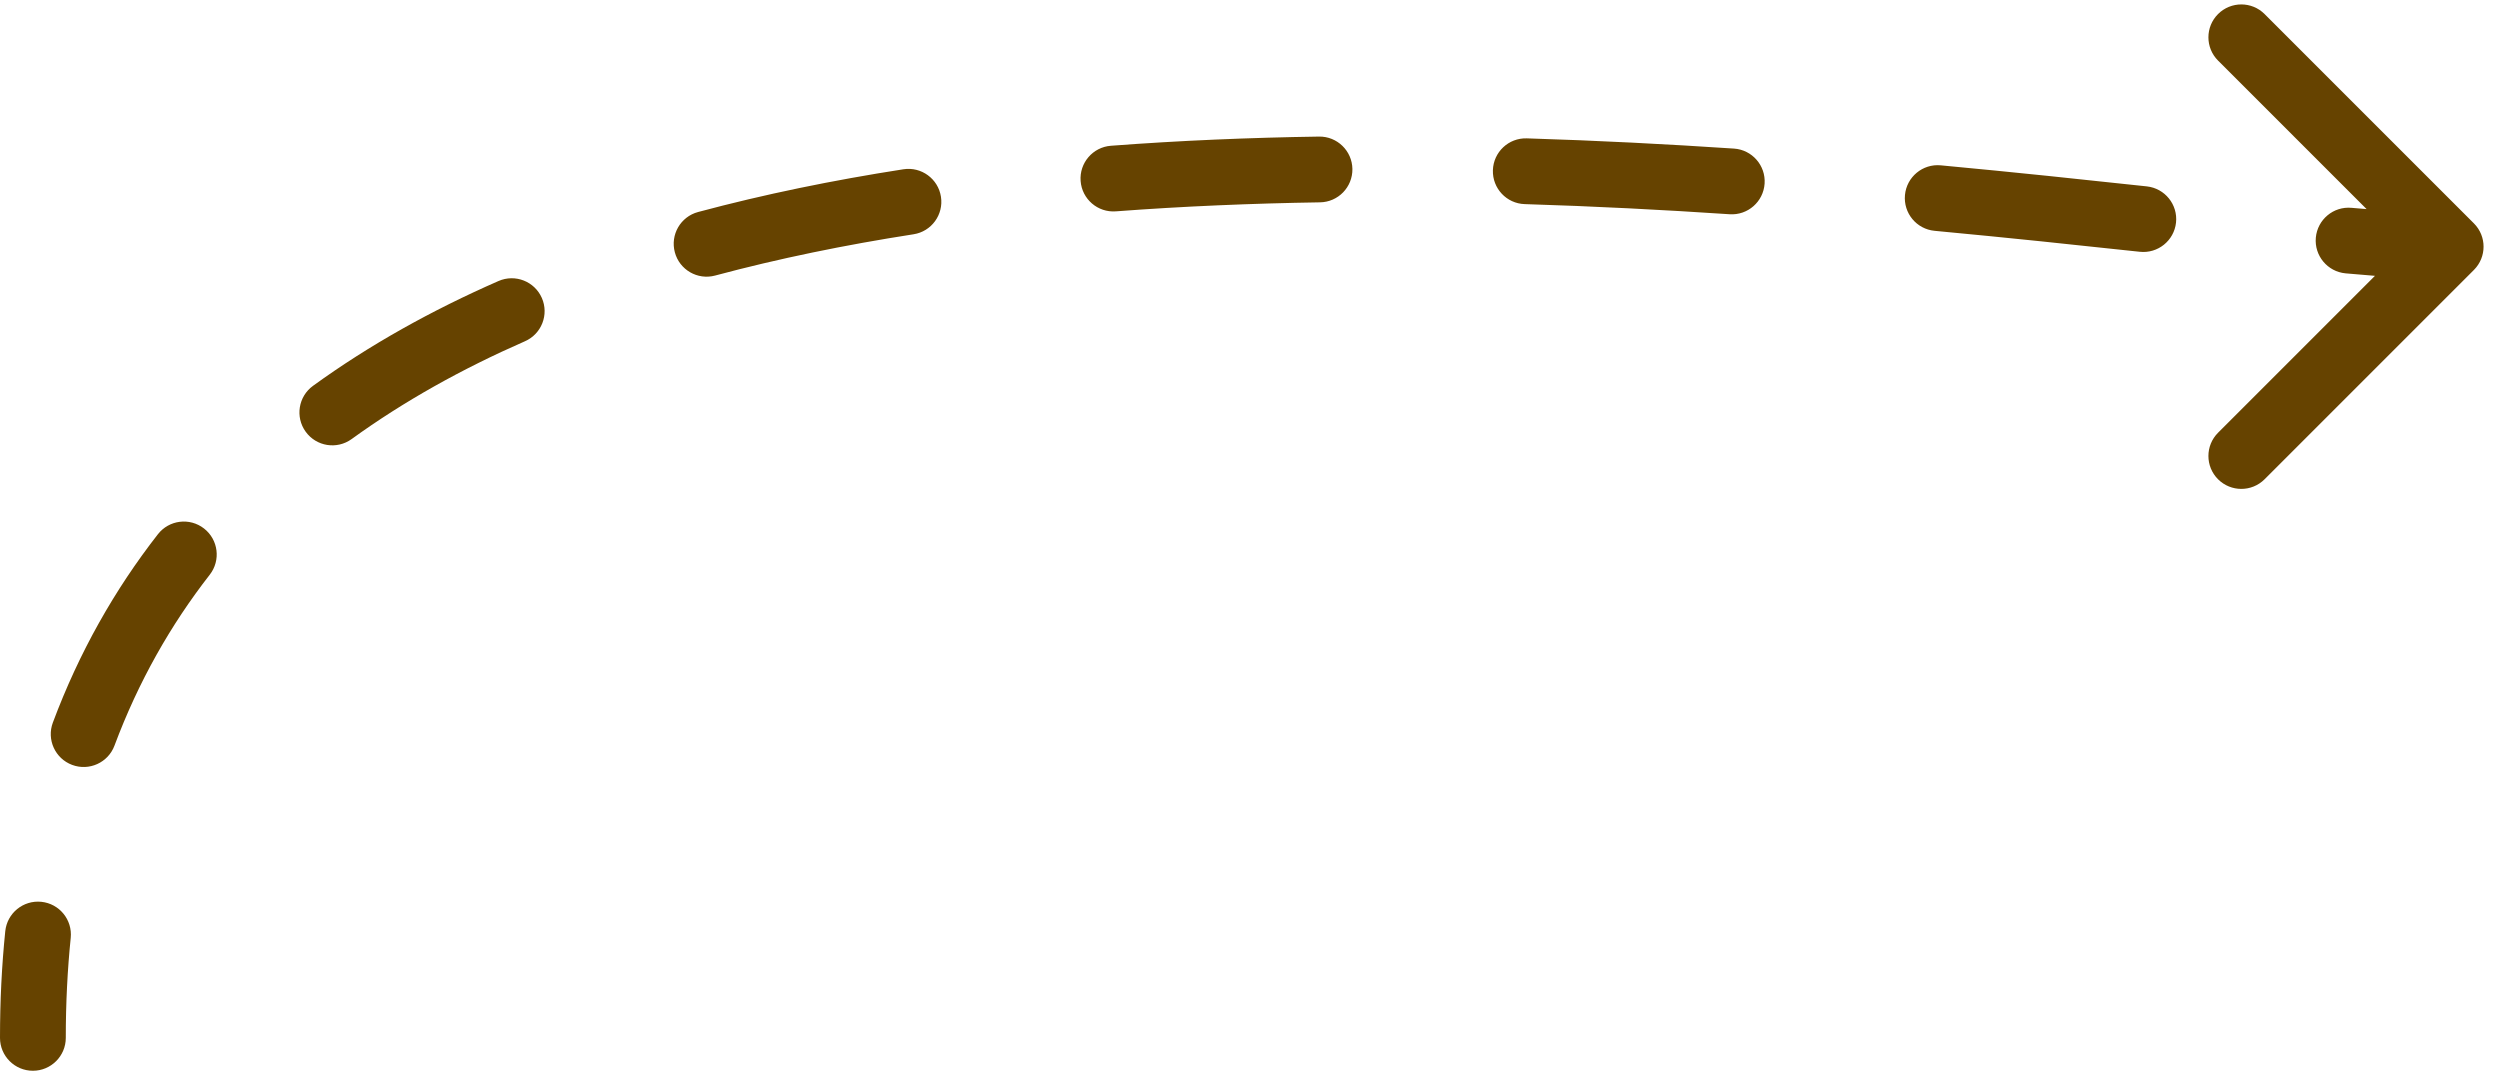 <svg width="76" height="33" viewBox="0 0 76 33" fill="none" xmlns="http://www.w3.org/2000/svg">
<path d="M75.207 6.791C75.598 7.182 75.598 7.815 75.207 8.206L68.843 14.57C68.453 14.96 67.82 14.96 67.429 14.57C67.038 14.179 67.038 13.546 67.429 13.155L73.086 7.498L67.429 1.842C67.038 1.451 67.038 0.818 67.429 0.427C67.82 0.037 68.453 0.037 68.843 0.427L75.207 6.791ZM2 31.551C2 32.103 1.552 32.551 1 32.551C0.448 32.551 -1.17874e-06 32.103 -1.1546e-06 31.551L2 31.551ZM71.307 8.31C70.757 8.26 70.352 7.774 70.401 7.224C70.451 6.674 70.937 6.268 71.487 6.318L71.307 8.31ZM65.264 5.666C65.813 5.726 66.21 6.219 66.151 6.768C66.091 7.317 65.598 7.714 65.049 7.654L65.264 5.666ZM58.813 7.017C58.263 6.966 57.859 6.478 57.911 5.928C57.962 5.379 58.45 4.974 58.999 5.026L58.813 7.017ZM52.713 4.517C53.264 4.554 53.681 5.031 53.644 5.582C53.607 6.133 53.131 6.55 52.58 6.513L52.713 4.517ZM46.352 6.205C45.8 6.188 45.367 5.727 45.384 5.175C45.401 4.622 45.862 4.189 46.414 4.206L46.352 6.205ZM40.097 4.152C40.649 4.143 41.104 4.584 41.113 5.136C41.121 5.688 40.681 6.143 40.128 6.151L40.097 4.152ZM33.923 6.425C33.373 6.467 32.892 6.054 32.851 5.503C32.809 4.953 33.222 4.472 33.773 4.431L33.923 6.425ZM27.463 5.146C28.009 5.061 28.52 5.435 28.605 5.981C28.69 6.526 28.317 7.038 27.771 7.122L27.463 5.146ZM21.739 8.377C21.206 8.52 20.657 8.203 20.515 7.67C20.372 7.136 20.688 6.588 21.222 6.445L21.739 8.377ZM15.155 8.543C15.661 8.322 16.25 8.552 16.472 9.058C16.694 9.564 16.463 10.154 15.957 10.375L15.155 8.543ZM10.689 13.348C10.242 13.672 9.617 13.573 9.293 13.125C8.969 12.678 9.069 12.053 9.516 11.729L10.689 13.348ZM4.8 16.241C5.139 15.805 5.768 15.727 6.203 16.067C6.639 16.407 6.716 17.035 6.377 17.471L4.8 16.241ZM3.48 22.667C3.287 23.184 2.71 23.447 2.193 23.253C1.676 23.06 1.413 22.483 1.607 21.966L3.48 22.667ZM0.16 28.309C0.216 27.759 0.707 27.359 1.257 27.415C1.806 27.471 2.206 27.962 2.15 28.512L0.16 28.309ZM74.5 8.498C73.67 8.498 72.584 8.425 71.307 8.31L71.487 6.318C72.754 6.433 73.765 6.498 74.5 6.498L74.5 8.498ZM65.049 7.654C63.139 7.448 61.044 7.226 58.813 7.017L58.999 5.026C61.245 5.236 63.351 5.459 65.264 5.666L65.049 7.654ZM52.58 6.513C50.557 6.378 48.471 6.27 46.352 6.205L46.414 4.206C48.56 4.272 50.67 4.381 52.713 4.517L52.58 6.513ZM40.128 6.151C38.055 6.184 35.978 6.27 33.923 6.425L33.773 4.431C35.873 4.272 37.989 4.184 40.097 4.152L40.128 6.151ZM27.771 7.122C25.695 7.445 23.675 7.858 21.739 8.377L21.222 6.445C23.236 5.905 25.328 5.478 27.463 5.146L27.771 7.122ZM15.957 10.375C14.045 11.213 12.277 12.198 10.689 13.348L9.516 11.729C11.235 10.483 13.13 9.43 15.155 8.543L15.957 10.375ZM6.377 17.471C5.187 18.997 4.208 20.72 3.48 22.667L1.607 21.966C2.406 19.828 3.485 17.927 4.8 16.241L6.377 17.471ZM2.15 28.512C2.051 29.481 2 30.494 2 31.551L-1.1546e-06 31.551C-1.10558e-06 30.429 0.054 29.349 0.16 28.309L2.15 28.512Z" fill="#664300"/>
</svg>
